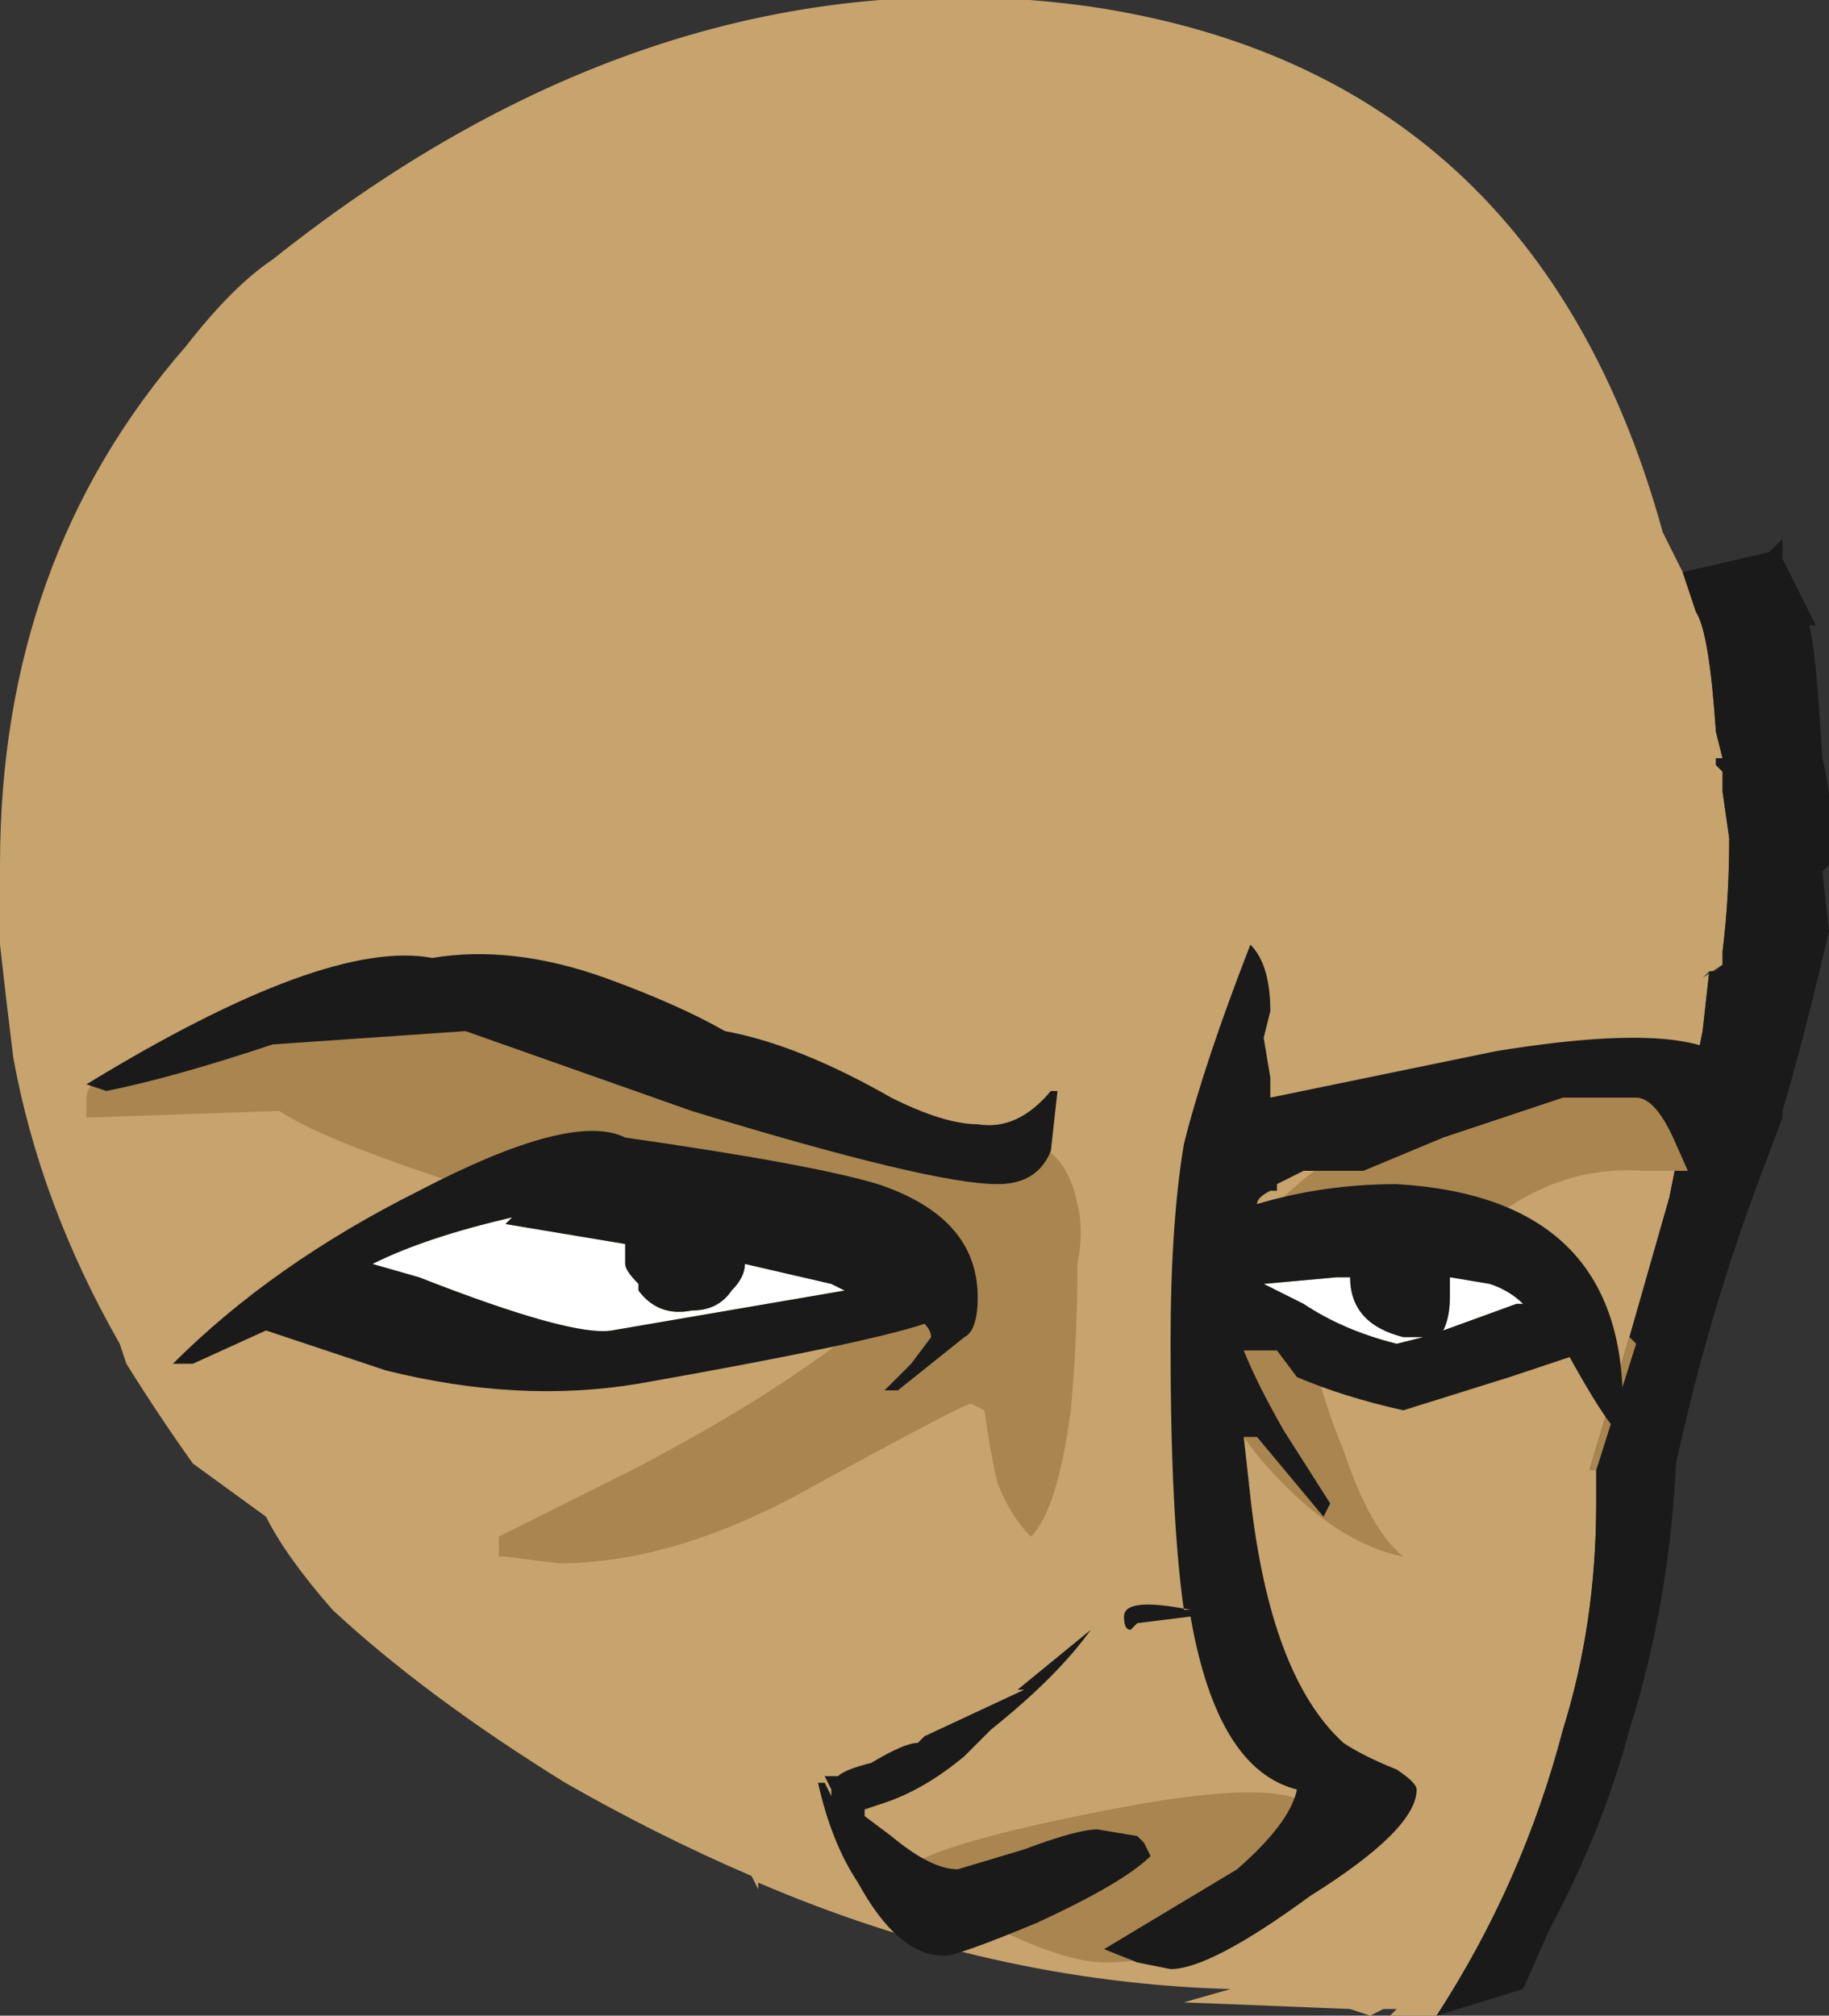 <?xml version="1.0" encoding="UTF-8" standalone="no"?>
<svg xmlns:ffdec="https://www.free-decompiler.com/flash" xmlns:xlink="http://www.w3.org/1999/xlink" ffdec:objectType="frame" height="106.05px" width="96.25px" xmlns="http://www.w3.org/2000/svg">
  <rect width="100%" height="100%" fill="#333333" stroke="none"/>
  <g transform="matrix(1.0, 0.0, 0.0, 1.0, 26.25, 61.95)">
    <use ffdec:characterId="587" height="15.15" transform="matrix(7.0, 0.0, 0.0, 7.0, -26.25, -61.95)" width="13.75" xlink:href="#shape0"/>
  </g>
  <defs>
    <g id="shape0" transform="matrix(1.0, 0.0, 0.0, 1.0, 3.75, 8.85)">
      <path d="M8.9 -4.55 L9.0 -4.25 Q9.1 -4.1 9.15 -3.35 L9.2 -3.15 9.15 -3.15 9.15 -3.1 9.2 -3.05 9.2 -2.9 9.25 -2.55 Q9.25 -2.1 9.2 -1.7 L9.2 -1.6 9.05 -1.5 9.1 -1.55 9.05 -1.1 8.8 0.15 8.5 1.2 8.2 2.2 8.25 2.2 8.25 2.45 Q8.25 3.35 8.0 4.15 7.7 5.3 7.05 6.3 L6.7 6.3 6.75 6.25 6.65 6.25 6.55 6.3 6.4 6.25 5.15 6.2 5.5 6.1 Q3.7 6.05 1.95 5.3 L1.95 5.35 1.9 5.25 Q1.2 4.95 0.5 4.55 -0.55 3.9 -1.25 3.25 -1.6 2.85 -1.75 2.55 L-2.3 2.15 Q-2.55 1.8 -2.8 1.4 L-2.85 1.25 Q-3.45 0.2 -3.65 -0.9 -3.7 -1.3 -3.75 -1.75 L-3.75 -2.35 Q-3.75 -4.65 -2.35 -6.25 -2.0 -6.7 -1.7 -6.9 1.25 -9.25 4.45 -8.8 7.8 -8.3 8.75 -4.85 L8.9 -4.55 M5.95 5.6 L5.95 5.6" fill="#c7a36d" fill-rule="evenodd" stroke="none"/>
      <path d="M9.2 -1.6 L9.2 -1.7 Q9.25 -2.1 9.25 -2.55 L9.2 -2.9 9.2 -3.05 9.15 -3.1 9.15 -3.15 9.2 -3.15 9.15 -3.35 Q9.1 -4.1 9.0 -4.25 L8.9 -4.55 9.55 -4.7 9.65 -4.8 9.65 -4.65 9.9 -4.15 9.85 -4.15 Q9.9 -4.0 9.95 -3.15 10.05 -2.75 10.0 -2.35 L9.95 -2.3 10.0 -1.85 Q9.8 -1.0 9.65 -0.5 L9.65 -0.45 9.5 -0.05 Q9.1 1.0 8.85 2.15 8.8 3.2 8.5 4.15 8.3 4.9 7.9 5.65 L7.7 6.1 7.05 6.3 Q7.7 5.3 8.0 4.15 8.25 3.35 8.25 2.45 L8.25 2.2 8.55 1.25 8.5 1.2 8.8 0.15 9.05 -1.1 9.1 -1.55 9.15 -1.55 9.2 -1.6" fill="#1a1a1a" fill-rule="evenodd" stroke="none"/>
      <path d="M8.25 2.2 L8.2 2.2 8.5 1.2 8.55 1.25 8.25 2.2" fill="#a9854f" fill-rule="evenodd" stroke="none"/>
      <path d="M3.6 -0.2 L3.8 -0.3 Q4.25 -0.3 4.35 0.2 4.4 0.4 4.35 0.65 4.35 1.2 4.3 1.75 4.2 2.5 4.0 2.7 3.85 2.55 3.75 2.3 3.7 2.1 3.65 1.75 L3.55 1.7 Q3.5 1.7 2.4 2.3 1.35 2.9 0.45 2.9 L0.05 2.85 0.0 2.85 0.0 2.7 1.0 2.2 Q2.15 1.6 2.8 1.05 L1.2 0.3 Q0.55 0.3 -0.45 0.0 -1.35 -0.3 -1.65 -0.5 L-3.1 -0.45 -3.1 -0.6 Q-3.1 -0.85 -2.05 -1.1 L-0.05 -1.2 3.6 -0.2 M8.95 -0.05 L8.6 -0.05 Q7.9 -0.1 7.3 0.45 L6.1 1.05 Q6.1 1.45 6.35 2.05 6.55 2.65 6.8 2.85 6.3 2.75 5.8 2.2 5.35 1.7 5.35 1.3 5.35 0.65 5.95 0.1 6.45 -0.35 7.25 -0.6 L8.5 -0.75 9.1 -0.2 8.95 -0.05 M4.55 5.9 Q4.25 5.9 3.65 5.6 L3.05 5.25 Q3.05 5.05 4.6 4.75 6.15 4.45 6.15 4.85 L5.7 5.45 Q5.2 5.9 4.55 5.9" fill="#a9854f" fill-rule="evenodd" stroke="none"/>
      <path d="M6.3 0.75 L6.4 0.75 Q6.4 1.1 6.8 1.2 L6.95 1.2 6.75 1.25 Q6.35 1.15 6.05 0.95 L5.75 0.8 6.3 0.75 M7.7 0.95 L7.65 0.95 7.1 1.15 Q7.15 1.05 7.15 0.9 L7.15 0.75 7.45 0.8 Q7.6 0.85 7.7 0.95 M2.5 0.8 L2.6 0.85 0.85 1.15 Q0.55 1.2 -0.6 0.75 L-0.95 0.65 Q-0.55 0.45 0.1 0.3 L0.05 0.35 0.95 0.5 0.95 0.65 Q0.95 0.7 1.05 0.8 L1.05 0.85 Q1.2 1.05 1.45 1.0 1.65 1.0 1.75 0.85 1.85 0.75 1.85 0.65 L2.5 0.8" fill="#ffffff" fill-rule="evenodd" stroke="none"/>
      <path d="M2.95 -0.6 Q3.35 -0.4 3.6 -0.4 3.9 -0.35 4.15 -0.65 L4.2 -0.65 4.15 -0.2 Q4.05 0.05 3.75 0.05 3.25 0.05 1.45 -0.5 L-0.25 -1.1 -1.7 -1.0 Q-2.45 -0.75 -2.95 -0.65 L-3.1 -0.7 Q-1.3 -1.8 -0.5 -1.65 0.1 -1.75 0.8 -1.5 1.35 -1.3 1.7 -1.1 2.25 -1.0 2.95 -0.6 M5.65 -1.75 Q5.8 -1.6 5.8 -1.25 L5.75 -1.05 5.8 -0.75 5.8 -0.6 7.5 -0.95 Q9.35 -1.25 9.35 -0.65 L9.25 -0.3 Q9.15 0.0 9.15 0.15 L9.05 0.2 8.85 -0.25 Q8.7 -0.6 8.55 -0.6 L8.0 -0.6 7.1 -0.3 6.5 -0.05 6.05 -0.05 5.85 0.05 5.85 0.1 5.8 0.1 Q5.7 0.15 5.7 0.2 L5.7 0.2 Q6.2 0.05 6.75 0.05 8.45 0.15 8.45 1.7 L8.45 1.85 8.4 1.9 Q8.3 1.8 8.05 1.35 L7.6 1.5 6.8 1.75 Q6.35 1.65 6.0 1.5 L5.85 1.3 5.6 1.3 Q5.7 1.55 5.9 1.9 L6.25 2.45 6.2 2.55 5.7 1.95 5.6 1.95 5.65 2.4 Q5.8 3.75 6.35 4.25 6.5 4.35 6.75 4.45 6.9 4.55 6.9 4.6 6.9 4.9 6.1 5.4 5.35 5.95 5.05 5.95 L4.8 5.9 4.55 5.8 5.55 5.2 Q5.95 4.85 6.0 4.6 5.4 4.45 5.2 3.3 L4.8 3.35 4.75 3.4 Q4.7 3.4 4.7 3.3 4.7 3.15 5.2 3.25 L5.15 3.25 Q5.05 2.55 5.05 1.25 5.05 0.35 5.15 -0.25 5.3 -0.85 5.65 -1.75 M7.7 0.95 Q7.6 0.85 7.45 0.8 L7.15 0.75 7.15 0.9 Q7.15 1.05 7.1 1.15 L7.65 0.95 7.7 0.95 M6.3 0.75 L5.75 0.8 6.05 0.95 Q6.35 1.15 6.75 1.25 L6.95 1.2 6.8 1.2 Q6.4 1.1 6.4 0.75 L6.3 0.75 M3.2 1.1 Q2.75 1.25 1.05 1.55 0.15 1.7 -0.85 1.45 L-1.75 1.15 -2.3 1.4 -2.45 1.4 Q-1.7 0.65 -0.6 0.1 0.55 -0.5 0.95 -0.3 2.35 -0.1 2.85 0.05 3.6 0.3 3.6 0.9 3.6 1.15 3.5 1.2 L3.0 1.6 2.9 1.6 3.1 1.4 3.25 1.2 Q3.25 1.15 3.2 1.1 M2.5 0.8 L1.85 0.65 Q1.85 0.75 1.75 0.85 1.65 1.0 1.45 1.0 1.2 1.05 1.05 0.85 L1.05 0.8 Q0.95 0.7 0.95 0.65 L0.95 0.5 0.05 0.35 0.1 0.3 Q-0.55 0.45 -0.95 0.65 L-0.6 0.75 Q0.55 1.2 0.85 1.15 L2.6 0.85 2.5 0.8 M2.75 4.8 L2.95 4.95 Q3.25 5.2 3.45 5.2 L3.95 5.05 Q4.35 4.9 4.5 4.9 L4.8 4.95 4.85 5.0 4.9 5.1 Q4.7 5.3 4.05 5.6 3.45 5.85 3.35 5.85 3.0 5.85 2.7 5.3 2.5 5.0 2.4 4.55 L2.45 4.55 2.5 4.65 2.5 4.6 2.45 4.5 2.55 4.5 Q2.6 4.45 2.8 4.4 3.05 4.25 3.15 4.25 L3.2 4.2 3.95 3.85 3.9 3.85 4.45 3.4 Q4.2 3.75 3.7 4.15 L3.5 4.35 Q3.2 4.6 2.9 4.7 L2.75 4.75 2.75 4.8" fill="#1a1a1a" fill-rule="evenodd" stroke="none"/>
    </g>
  </defs>
</svg>
